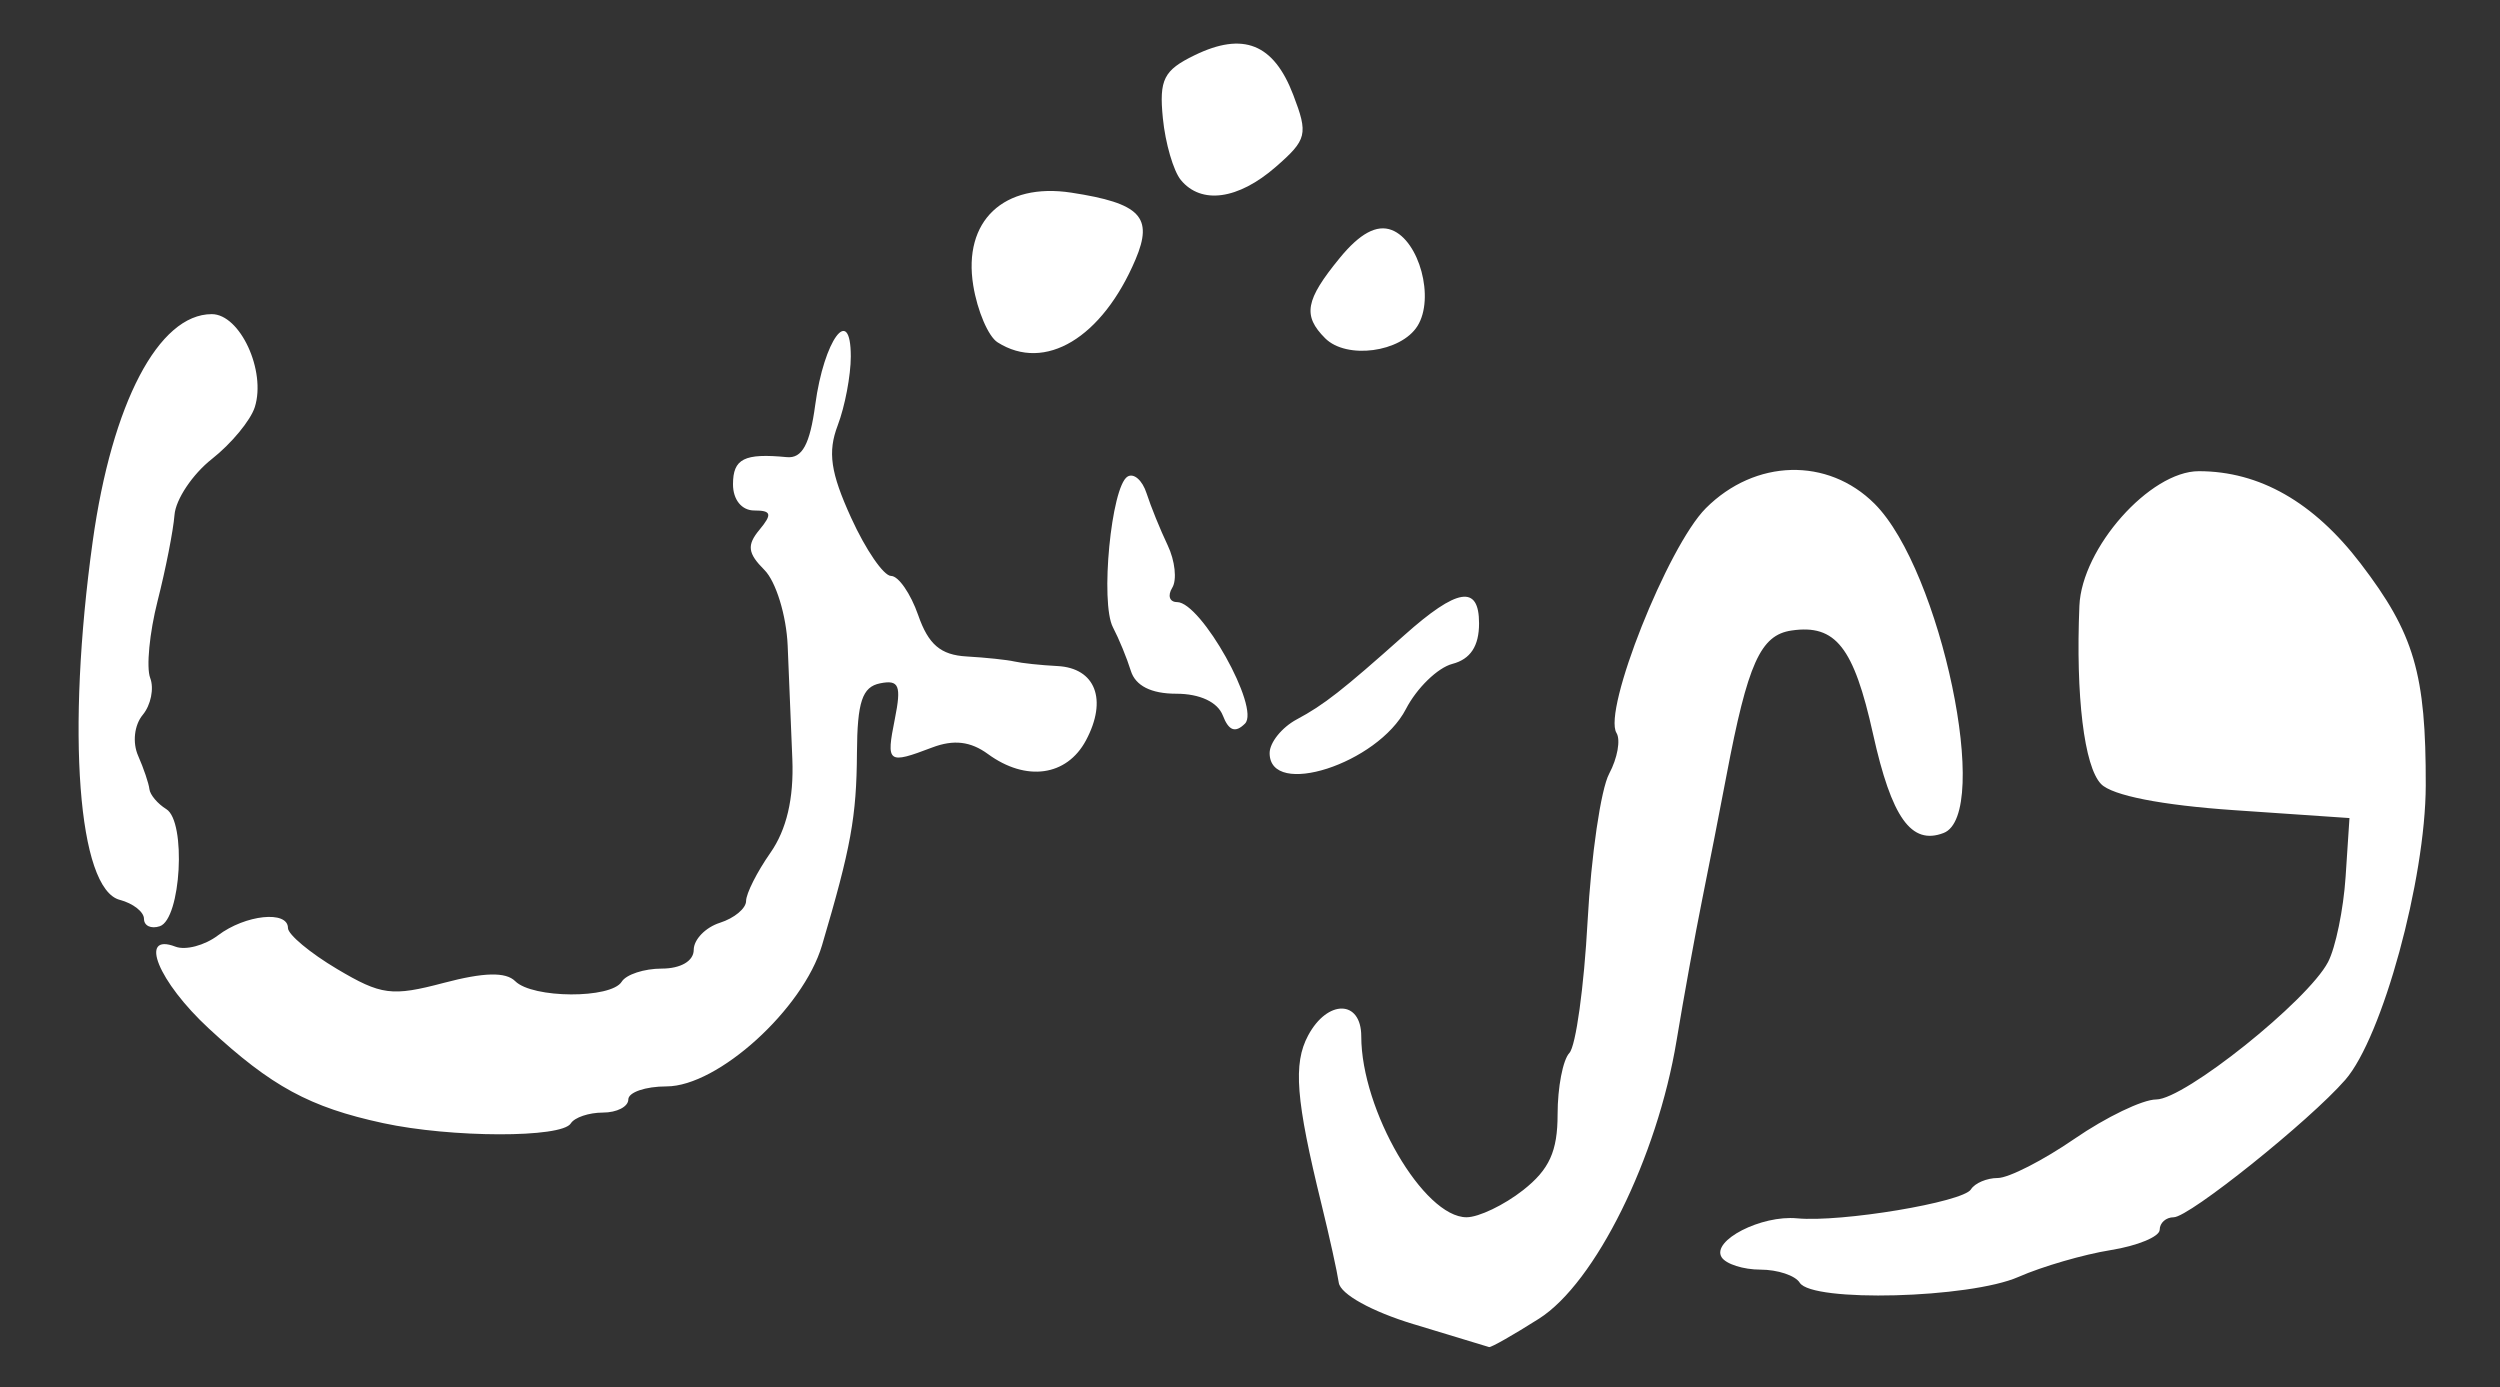 <?xml version="1.0" encoding="UTF-8" standalone="no"?>
<!-- Created with Inkscape (http://www.inkscape.org/) -->

<svg
   version="1.1"
   id="svg32"
   width="254.667"
   height="141.333"
   viewBox="0 0 254.667 141.333"
   xmlns="http://www.w3.org/2000/svg"
   xmlns:svg="http://www.w3.org/2000/svg">
  <rect x="0" y="0" width="254.667" height="141.333" fill="#333333" stroke="none"/>
  <defs
     id="defs36" />
  <g
     id="g38"
     style="fill:#ffffff">
    <path
       style="fill:#ffffff;stroke-width:1.333"
       d="m 144,134.891 c -4.27,-1.295 -7.455,-3.06 -7.623,-4.225 -0.16,-1.1 -0.953,-4.7 -1.763,-8 -2.61,-10.631 -2.901,-14.305 -1.361,-17.182 1.981,-3.701 5.415,-3.646 5.415,0.087 0,7.52 6.35,18.428 10.727,18.428 1.236,0 3.827,-1.244 5.76,-2.763 2.673,-2.102 3.513,-3.952 3.513,-7.733 0,-2.733 0.539,-5.54 1.198,-6.237 0.659,-0.697 1.494,-6.736 1.857,-13.42 0.362,-6.684 1.351,-13.447 2.197,-15.028 0.846,-1.581 1.182,-3.45 0.747,-4.155 -1.418,-2.295 5.234,-19.025 9.103,-22.894 5.022,-5.022 12.425,-5.214 17.193,-0.446 6.756,6.756 11.966,31.636 7.022,33.533 -3.289,1.262 -5.29,-1.545 -7.183,-10.081 -1.966,-8.86 -3.81,-11.202 -8.303,-10.546 -3.168,0.463 -4.461,3.342 -6.628,14.769 -0.661,3.483 -1.777,9.183 -2.481,12.667 -0.704,3.483 -1.876,9.938 -2.604,14.344 -1.972,11.932 -8.285,24.688 -14.015,28.323 -2.602,1.65 -4.889,2.951 -5.082,2.891 -0.194,-0.06 -3.652,-1.11 -7.685,-2.333 z m 39.333,-4.225 c -0.453,-0.733 -2.253,-1.333 -4,-1.333 -1.747,0 -3.528,-0.57 -3.959,-1.266 -1.047,-1.695 4.036,-4.309 7.698,-3.959 4.469,0.427 16.895,-1.644 17.702,-2.95 0.394,-0.637 1.622,-1.158 2.73,-1.158 1.108,0 4.631,-1.8 7.828,-4 3.198,-2.2 6.936,-4 8.308,-4 2.879,0 15.447,-10.049 17.51,-14 0.766,-1.467 1.57,-5.367 1.788,-8.667 l 0.395,-6 -11.756,-0.804 c -7.39,-0.505 -12.423,-1.495 -13.552,-2.667 -1.717,-1.781 -2.588,-8.954 -2.204,-18.15 0.246,-5.889 7.187,-13.713 12.164,-13.713 6.178,0 11.695,3.146 16.476,9.396 5.473,7.154 6.669,11.228 6.642,22.625 -0.023,9.56 -4.421,25.647 -8.197,29.979 -3.653,4.191 -15.899,14 -17.479,14 -0.785,0 -1.427,0.573 -1.427,1.273 0,0.7 -2.25,1.633 -5,2.074 -2.75,0.441 -6.97,1.668 -9.379,2.727 -4.972,2.187 -21.039,2.614 -22.288,0.593 z M 39.002,114.403 c -7.459,-1.615 -11.345,-3.725 -17.724,-9.628 -5.156,-4.771 -7.211,-9.803 -3.407,-8.343 1.029,0.395 2.979,-0.122 4.333,-1.148 2.785,-2.11 7.13,-2.566 7.13,-0.749 0,0.661 2.25,2.538 5,4.172 4.503,2.675 5.585,2.815 10.881,1.413 4.069,-1.077 6.308,-1.13 7.267,-0.172 1.77,1.77 9.767,1.808 10.852,0.052 0.453,-0.733 2.289,-1.333 4.079,-1.333 1.936,0 3.255,-0.774 3.255,-1.91 0,-1.051 1.2,-2.291 2.667,-2.757 1.467,-0.466 2.667,-1.463 2.667,-2.217 0,-0.754 1.114,-2.964 2.476,-4.91 1.651,-2.36 2.396,-5.538 2.236,-9.539 -0.132,-3.3 -0.346,-8.507 -0.476,-11.571 -0.13,-3.064 -1.196,-6.531 -2.369,-7.704 -1.705,-1.705 -1.806,-2.526 -0.503,-4.095 1.32,-1.591 1.219,-1.963 -0.534,-1.963 -1.274,0 -2.163,-1.096 -2.163,-2.667 0,-2.609 1.141,-3.184 5.484,-2.767 1.565,0.15 2.353,-1.305 2.895,-5.341 0.887,-6.615 3.621,-10.323 3.621,-4.912 0,1.932 -0.599,5.088 -1.331,7.013 -1.037,2.728 -0.736,4.804 1.367,9.42 1.483,3.256 3.313,5.921 4.067,5.921 0.753,0 1.997,1.8 2.764,4 1.043,2.991 2.287,4.051 4.931,4.203 1.945,0.112 4.136,0.342 4.87,0.513 0.733,0.17 2.702,0.379 4.375,0.464 3.887,0.197 5.129,3.431 2.91,7.577 -1.953,3.649 -6.1,4.225 -9.983,1.385 -1.77,-1.294 -3.492,-1.496 -5.675,-0.667 -4.543,1.727 -4.709,1.601 -3.808,-2.904 0.682,-3.411 0.432,-4.018 -1.5,-3.631 -1.823,0.364 -2.328,1.882 -2.36,7.095 -0.041,6.501 -0.607,9.617 -3.558,19.593 -1.92,6.489 -10.609,14.372 -15.842,14.372 -2.14,0 -3.891,0.6 -3.891,1.333 0,0.733 -1.165,1.333 -2.588,1.333 -1.423,0 -2.895,0.497 -3.271,1.104 -0.924,1.495 -12.168,1.475 -19.14,-0.034 z M 14.667,93.6 c 0,-0.709 -1.108,-1.579 -2.463,-1.933 C 7.949,90.554 6.742,74.575 9.443,55.152 11.402,41.07 16.154,32 21.573,32 c 2.882,0 5.555,5.779 4.382,9.475 -0.429,1.351 -2.394,3.726 -4.367,5.278 -1.973,1.552 -3.689,4.118 -3.812,5.701 -0.123,1.584 -0.899,5.53 -1.724,8.77 -0.824,3.24 -1.163,6.766 -0.752,7.836 0.411,1.07 0.069,2.762 -0.759,3.76 -0.861,1.038 -1.063,2.819 -0.471,4.164 0.569,1.293 1.086,2.822 1.149,3.399 0.063,0.577 0.839,1.496 1.725,2.043 2.052,1.268 1.497,11.206 -0.666,11.927 -0.886,0.295 -1.61,-0.043 -1.61,-0.752 z M 129.333,76.714 c 0,-1.074 1.245,-2.62 2.768,-3.434 2.766,-1.48 4.644,-2.951 10.948,-8.57 5.408,-4.821 7.618,-5.172 7.618,-1.209 0,2.317 -0.875,3.645 -2.72,4.128 -1.496,0.391 -3.625,2.461 -4.731,4.599 -2.877,5.564 -13.883,9.121 -13.883,4.487 z m -4.766,-3.824 c -0.527,-1.374 -2.342,-2.223 -4.752,-2.223 -2.55,0 -4.149,-0.808 -4.621,-2.333 -0.397,-1.283 -1.217,-3.276 -1.821,-4.429 -1.315,-2.508 -0.176,-14.329 1.48,-15.353 0.641,-0.396 1.516,0.367 1.944,1.697 0.428,1.33 1.395,3.711 2.148,5.291 0.753,1.58 0.964,3.53 0.467,4.333 -0.496,0.803 -0.275,1.46 0.493,1.46 2.45,0 8.491,10.805 6.919,12.376 -0.982,0.982 -1.659,0.736 -2.256,-0.82 z m -22.948,-38.018 c -0.943,-0.598 -2.058,-3.205 -2.478,-5.793 -1.067,-6.576 3.095,-10.512 9.996,-9.454 7.034,1.079 8.373,2.474 6.533,6.81 -3.392,7.993 -9.228,11.498 -14.051,8.437 z m 33.371,-0.414 c -2.311,-2.311 -2.024,-3.892 1.482,-8.175 2.055,-2.511 3.774,-3.437 5.297,-2.853 2.821,1.082 4.396,6.948 2.626,9.777 -1.684,2.691 -7.227,3.428 -9.405,1.251 z M 120.287,18.333 c -0.755,-0.917 -1.579,-3.747 -1.83,-6.29 -0.39,-3.946 0.083,-4.886 3.231,-6.416 4.966,-2.414 8.058,-1.172 10.051,4.037 1.537,4.016 1.405,4.558 -1.781,7.337 -3.829,3.339 -7.592,3.858 -9.672,1.333 z"
       id="path1151" />
  </g>
</svg>
